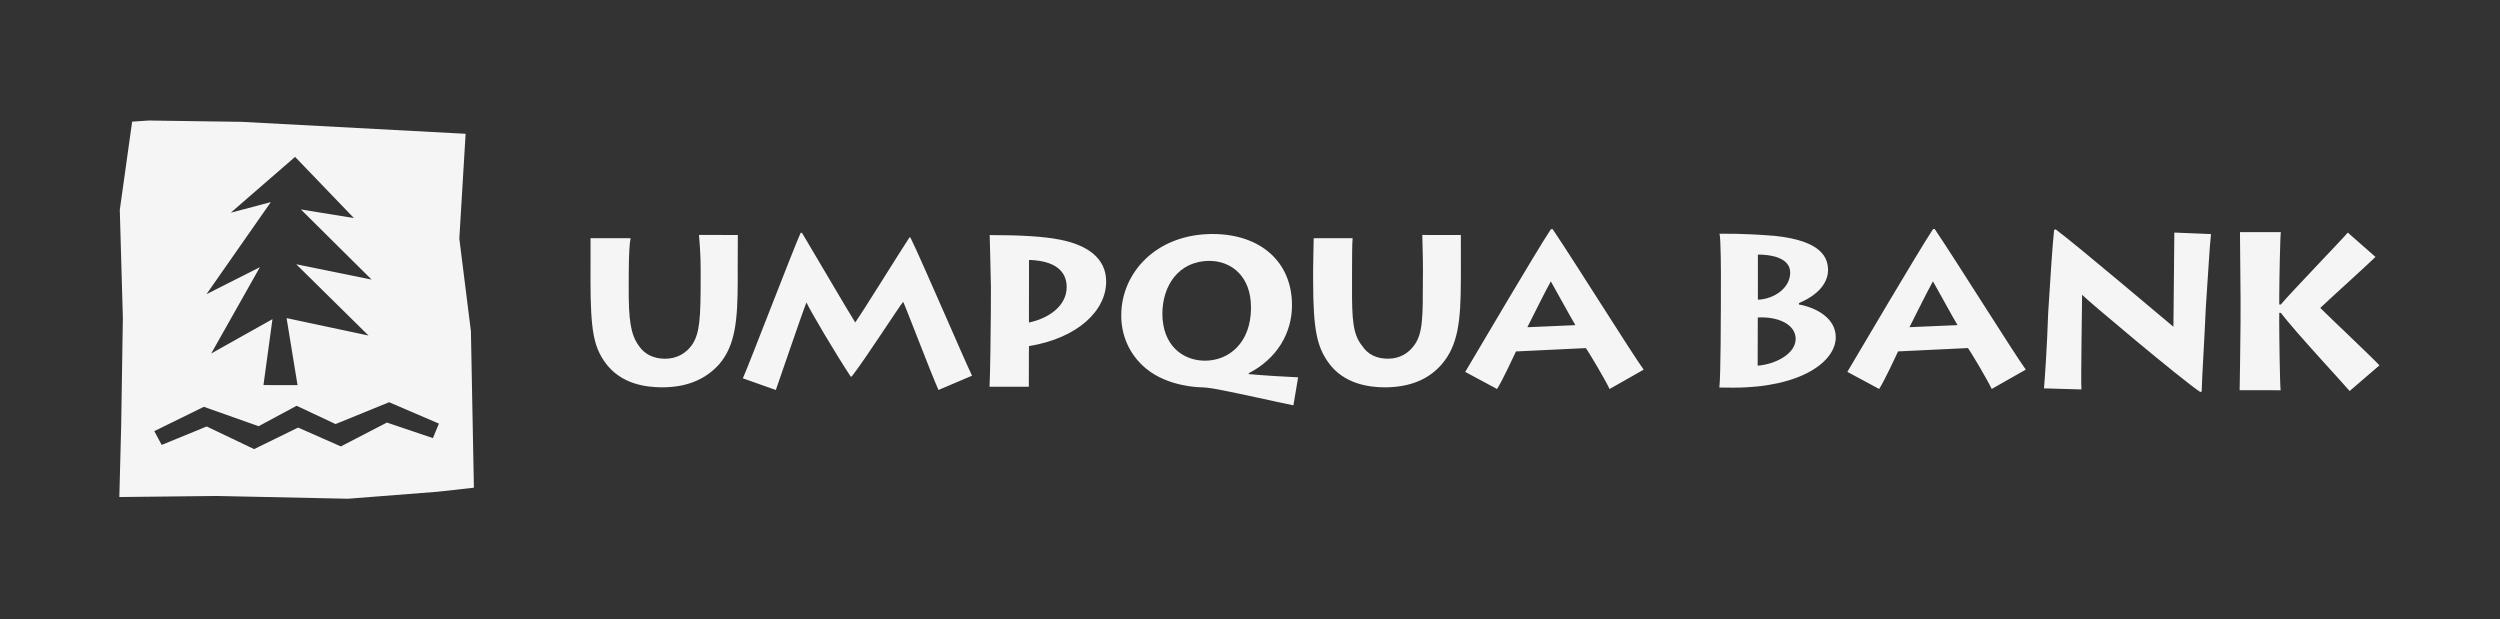 <?xml version="1.0" encoding="iso-8859-1"?>
<!-- Generator: Adobe Illustrator 22.1.0, SVG Export Plug-In . SVG Version: 6.00 Build 0)  -->
<svg version="1.1" id="Layer_1" xmlns="http://www.w3.org/2000/svg" xmlns:xlink="http://www.w3.org/1999/xlink" x="0px" y="0px"
	 viewBox="0 0 317.559 78.663" style="enable-background:new 0 0 317.559 78.663;" xml:space="preserve">
<rect x="0" y="0" width="317.559" height="78.663" fill="#333333" stroke="none"/>
<path style="fill:#F5F5F5;" d="M223.295,32.34c1.515-0.012,4.107,0.334,4.102,2.299c-0.009,1.974-2.084,3.361-4.106,3.429
	L223.295,32.34z M223.281,40.329c2.624-0.142,4.794,0.89,4.813,2.704c-0.013,1.956-2.623,3.238-4.831,3.418L223.281,40.329z
	 M220.219,49.242c8.462-0.014,12.951-3.255,12.965-6.397c0.009-2.519-2.656-3.823-4.675-4.166v-0.18
	c3.104-1.315,3.69-3.119,3.696-4.168c-0.01-1.516-0.689-3.748-6.817-4.376c-1.889-0.139-3.718-0.28-6.969-0.27
	c0.179,0.618,0.184,5.333,0.175,6.191l-0.005,3.094c-0.005,0.526-0.009,8.807-0.19,10.255L220.219,49.242z M264.39,49.468
	c-0.088-0.963,0.087-11.127,0.087-12.026c0.363,0.457,12.696,10.837,15.01,12.353l0.177-0.061c0.071-2.431,0.358-6.664,0.523-10.618
	c0.285-4.032,0.476-7.784,0.661-9.384l-4.655-0.189c0,1.174-0.116,10.813-0.116,11.962c-0.964-0.787-12.258-10.366-14.962-12.376
	l-0.196,0.088c-0.185,1.668-0.487,6.168-0.751,10.52c-0.145,4.361-0.436,8.538-0.533,9.594L264.39,49.468z M289.695,49.57
	c-0.093-0.547-0.181-6.78-0.181-8.86l0.01-0.978l0.196,0.009c1.795,2.37,8.387,9.46,8.74,9.927l3.787-3.26
	c-1.046-1.124-6.473-6.241-7.518-7.295c1.546-1.464,5.847-5.331,7.015-6.478l-3.517-3.09c-0.612,0.748-6.945,7.305-8.52,9.143
	l-0.188-0.017v-0.924c0.007-2.478,0.121-7.813,0.2-8.262l-5.189-0.001c-0.013,0.616,0.075,6.127,0.075,8.495l-0.004,3.002
	c-0.015,3.114-0.104,7.808-0.112,8.582L289.695,49.57z M49.426,51.091l6.327,2.718l-0.764,1.841l-5.844-1.976l-5.85,3.031
	l-5.429-2.394l-5.589,2.737l-6.024-2.876l-5.716,2.343l-0.94-1.751l6.294-3.09l6.96,2.465l4.826-2.596l4.945,2.324L49.426,51.091z
	 M37.482,19.926l7.473,7.774l-6.733-1.095l8.983,8.909l-9.577-1.949l9.182,9.057l-10.407-2.215l1.392,8.513l-4.329-0.004
	l1.144-8.377l-7.781,4.365l6.183-10.963l-6.784,3.428l8.172-11.694l-5.088,1.343L37.482,19.926z M18.888,15.309l-2.102,0.143
	l-1.57,11.211l0.39,13.708l-0.21,13.522l-0.237,9.242l12.39-0.135l16.637,0.351l11.417-0.888l4.593-0.515l-0.379-19.875
	l-1.472-11.76l0.799-13.318l-28.456-1.517L18.888,15.309z M93.705,34.41c0.007-2.058,0.015-3.971,0.015-4.56l-4.933-0.009
	c0.082,0.963,0.224,2.709,0.214,4.566v0.977c-0.007,4.976-0.093,6.941-1.103,8.432c-0.746,1.05-1.913,1.758-3.448,1.752
	c-1.285-0.008-2.523-0.473-3.304-1.648c-1.057-1.445-1.3-3.342-1.286-7.408l0.007-1.751c0.011-2.414,0.093-3.858,0.235-4.507
	l-5.09,0.005c0,0.588,0.004,2.708,0,3.882l-0.006,1.419c0.002,6.495,0.441,8.444,1.805,10.406c2.024,2.881,5.308,3.224,7.285,3.232
	c3.047,0.002,5.467-0.943,7.238-2.91c2.073-2.417,2.362-5.53,2.376-10.649L93.705,34.41z M98.549,49.538
	c0.407-1.123,3.37-9.863,3.876-11.082l0.036,0.004c0.488,1.069,3.64,6.404,5.6,9.38l0.121-0.009c1.775-2.266,5.91-8.738,6.543-9.495
	c0.314,0.62,3.534,9.08,4.483,11.2l4.265-1.814c-0.974-1.981-6.267-14.367-7.831-17.558l-0.128,0.004
	c-1.125,1.695-5.847,9.331-6.881,10.79c-0.825-1.285-5.386-9.095-6.768-11.392l-0.164,0.01c-1.031,2.294-6.814,17.404-7.345,18.478
	L98.549,49.538z M130.71,33.016c4.107,0.125,4.785,2.092,4.783,3.448c-0.005,2.476-2.407,4.013-4.794,4.504L130.71,33.016z
	 M130.685,49.125c-0.007-0.486-0.004-3.511,0.007-4.042l0.011-1.117c6.267-1.035,9.799-4.544,9.806-8.196
	c0.003-3.048-2.494-4.653-5.807-5.315c-2.084-0.432-5.217-0.596-8.988-0.594c0.004,0.431,0.163,6.006,0.155,6.644l-0.008,2.984
	c0,1.895-0.091,8.528-0.168,9.637L130.685,49.125z M147.649,39.834c0.011-3.444,1.971-6.688,6.004-6.695
	c2.705,0.013,5.268,1.899,5.253,5.941c0,4.51-2.841,6.735-5.839,6.735C150.24,45.819,147.646,43.865,147.649,39.834 M164.891,47.93
	c-2.005-0.094-4.086-0.218-6.277-0.411l0.007-0.11c3.584-1.845,5.488-5.088,5.492-8.622c0.015-5.519-3.997-9.062-10.1-9.063
	c-7.182,0.008-11.582,4.96-11.587,10.314c-0.018,2.464,0.968,4.986,3.16,6.785c2.772,2.292,6.692,2.371,7.033,2.374
	c0.258,0.003,1,0.055,2.159,0.278c3.081,0.597,6.553,1.404,9.516,2.012L164.891,47.93z M185.567,34.404
	c-0.005-2.057-0.005-3.964-0.005-4.555l-4.896-0.003c0.007,0.956,0.088,2.709,0.082,4.563l-0.008,0.969
	c0,4.98-0.01,6.945-1.071,8.435c-0.731,1.046-1.866,1.75-3.357,1.749c-1.378-0.001-2.531-0.474-3.298-1.648
	c-1.168-1.445-1.288-3.345-1.274-7.401v-1.762c0.005-2.403,0.011-3.857,0.076-4.494l-4.948,0.004c0,0.575-0.064,2.696-0.068,3.882
	l-0.002,1.423c0,6.481,0.532,8.436,1.881,10.403c1.995,2.875,5.343,3.221,7.22,3.232c3.097-0.013,5.511-0.94,7.221-2.914
	c2.095-2.416,2.43-5.522,2.441-10.645L185.567,34.404z M194.009,41.566c0.543-1.06,2.384-4.788,2.984-5.824
	c0.49,0.849,2.434,4.406,3.117,5.56L194.009,41.566z M190.159,49.411c0.688-1.063,2.145-4.234,2.405-4.77l8.869-0.424
	c0.333,0.413,2.448,3.974,3.023,5.196l4.33-2.46c-1.485-2.036-8.62-13.482-11.572-17.858l-0.207,0.011
	c-1.888,2.841-9.755,16.239-10.889,18.134L190.159,49.411z M242.548,41.561c0.543-1.06,2.384-4.788,2.984-5.824
	c0.49,0.849,2.434,4.406,3.117,5.56L242.548,41.561z M238.697,49.406c0.688-1.063,2.145-4.234,2.405-4.77l8.869-0.424
	c0.332,0.413,2.448,3.974,3.023,5.196l4.33-2.46c-1.485-2.036-8.62-13.482-11.572-17.858l-0.207,0.011
	c-1.888,2.841-9.755,16.239-10.889,18.134L238.697,49.406z"/>
</svg>

